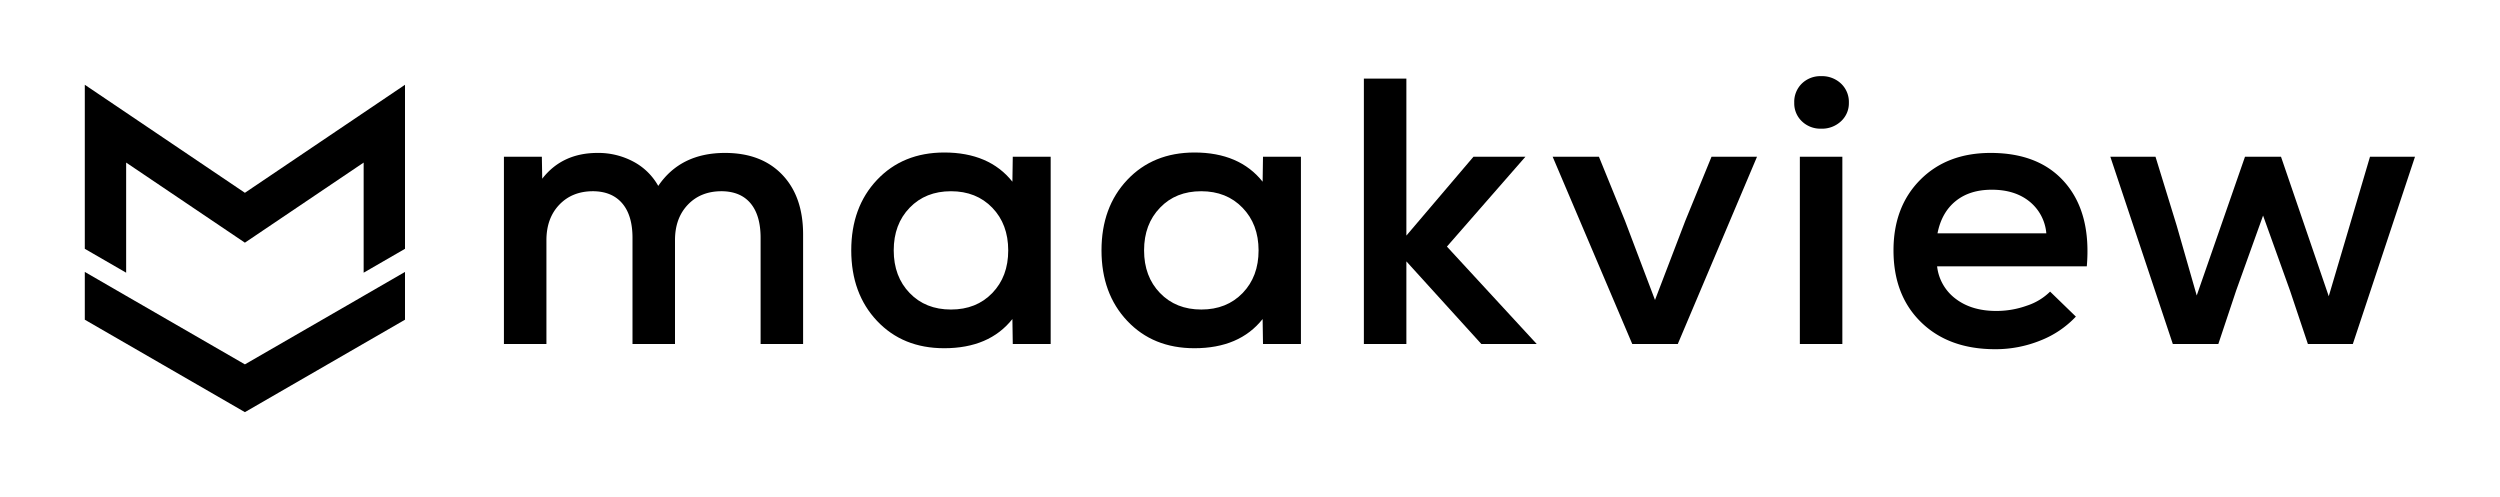 <svg id="Layer_1" data-name="Layer 1" xmlns="http://www.w3.org/2000/svg" xmlns:xlink="http://www.w3.org/1999/xlink" viewBox="0 0 1000 198.78"><defs><linearGradient id="linear-gradient" x1="162.8" y1="195.03" x2="0.12" y2="2.58" gradientUnits="userSpaceOnUse"><stop offset="0" stop-color="#4632d6"/><stop offset="1" stop-color="#a17bf1"/></linearGradient><linearGradient id="linear-gradient-2" x1="37.99" y1="16.85" x2="253.63" y2="196.15" xlink:href="#linear-gradient"/><linearGradient id="linear-gradient-3" x1="99.31" y1="54.03" x2="1267.45" y2="408.45" xlink:href="#linear-gradient"/><linearGradient id="linear-gradient-4" x1="111.25" y1="14.67" x2="1279.39" y2="369.1" xlink:href="#linear-gradient"/><linearGradient id="linear-gradient-5" x1="119.69" y1="-13.14" x2="1287.83" y2="341.29" xlink:href="#linear-gradient"/><linearGradient id="linear-gradient-6" x1="129.16" y1="-44.38" x2="1297.31" y2="310.05" xlink:href="#linear-gradient"/><linearGradient id="linear-gradient-7" x1="135.26" y1="-64.48" x2="1303.41" y2="289.95" xlink:href="#linear-gradient"/><linearGradient id="linear-gradient-8" x1="143.72" y1="-92.36" x2="1311.86" y2="262.07" xlink:href="#linear-gradient"/><linearGradient id="linear-gradient-9" x1="145.23" y1="-97.33" x2="1313.37" y2="257.1" xlink:href="#linear-gradient"/><linearGradient id="linear-gradient-10" x1="155.48" y1="-131.1" x2="1323.62" y2="223.33" xlink:href="#linear-gradient"/></defs><polygon class="cls-1" points="145.46 118.33 145.46 118.33 142.16 120.24 142.14 120.25 142.16 120.24 97.96 145.75 50.46 118.33 50.46 118.33 33.92 108.77 33.92 127.88 97.96 164.86 162 127.88 162 108.77 145.46 118.33"/><polygon class="cls-2" points="50.46 65.03 97.96 97.07 145.46 65.03 145.46 109.08 162 99.52 162 33.91 97.96 77.12 33.92 33.91 33.92 99.52 50.46 109.08 50.46 65.03"/><path class="cls-3" d="M290,61.17q14.56,0,22.9,8.72t8.34,23.89v43.83h-17V95.15q0-9-4-13.8t-11.6-4.86q-8.36,0-13.5,5.39T270,96.06v41.55H253V95.15q0-9-4.1-13.8t-11.68-4.86q-8.34,0-13.49,5.39t-5.16,14.18v41.55h-17V62.69h15.17l.15,8.8q8-10.32,22.14-10.32a29.72,29.72,0,0,1,14.34,3.49,24.57,24.57,0,0,1,9.93,9.71Q272.25,61.17,290,61.17Z"/><path class="cls-4" d="M405.11,62.69h15.16v74.92H405.11l-.15-10q-9.25,11.68-27.3,11.68-16.53,0-26.84-10.92T340.5,100.15q0-17.3,10.32-28.21T377.66,61q18,0,27.3,11.68Zm-41.25,54.52q6.36,6.6,16.53,6.6t16.53-6.6q6.38-6.6,6.37-17.06t-6.37-17.06q-6.37-6.6-16.53-6.6t-16.53,6.6q-6.37,6.6-6.37,17.06T363.86,117.21Z"/><path class="cls-5" d="M505.2,62.69h15.17v74.92H505.2l-.15-10q-9.26,11.68-27.3,11.68-16.53,0-26.84-10.92T440.6,100.15q0-17.3,10.31-28.21T477.75,61q18,0,27.3,11.68ZM464,117.21q6.38,6.6,16.53,6.6t16.53-6.6q6.38-6.6,6.37-17.06T497,83.09q-6.36-6.6-16.53-6.6T464,83.09q-6.37,6.6-6.37,17.06T464,117.21Z"/><path class="cls-6" d="M614.7,137.61H592.55l-30-33.06v33.06h-17V31.45h17V94.24l26.84-31.55h20.78l-31.4,35.94Z"/><path class="cls-7" d="M684.61,62.69h18.2l-31.7,74.92h-18.2L621.06,62.69h18.51L650,88.32,662,120l12.13-31.7Z"/><path class="cls-8" d="M728.44,51.47a10.63,10.63,0,0,1-7.74-3,9.85,9.85,0,0,1-3-7.35,10.22,10.22,0,0,1,3-7.66,10.63,10.63,0,0,1,7.74-3,11.09,11.09,0,0,1,8,3,10.1,10.1,0,0,1,3.11,7.66,9.74,9.74,0,0,1-3.11,7.35A11.09,11.09,0,0,1,728.44,51.47Zm-8.5,86.14V62.69h17v74.92Z"/><path class="cls-9" d="M796.23,61.17q19.71,0,30,12.14t8.49,33.21H774.84a18.78,18.78,0,0,0,7.43,13q6.38,4.86,16.23,4.86a36,36,0,0,0,12.29-2.13,23.52,23.52,0,0,0,9.25-5.61l10.31,10a39,39,0,0,1-14.18,9.56,47.68,47.68,0,0,1-18.12,3.48q-18.51,0-29.58-10.76T757.4,100.15q0-17.45,10.69-28.21T796.23,61.17Zm.45,14.72q-8.79,0-14.41,4.54T775,93.33h43.53a18.31,18.31,0,0,0-6.75-12.74Q805.94,75.88,796.68,75.89Z"/><path class="cls-10" d="M948,62.69h18l-24.87,74.92H923.16L916,116.23l-10.77-30-10.77,30-7.13,21.38h-18.2l-25-74.92H862.2l8.49,27.6,8,27.91L898,62.69H912.4l19.1,55.81,8.35-28.21Z"/></svg>